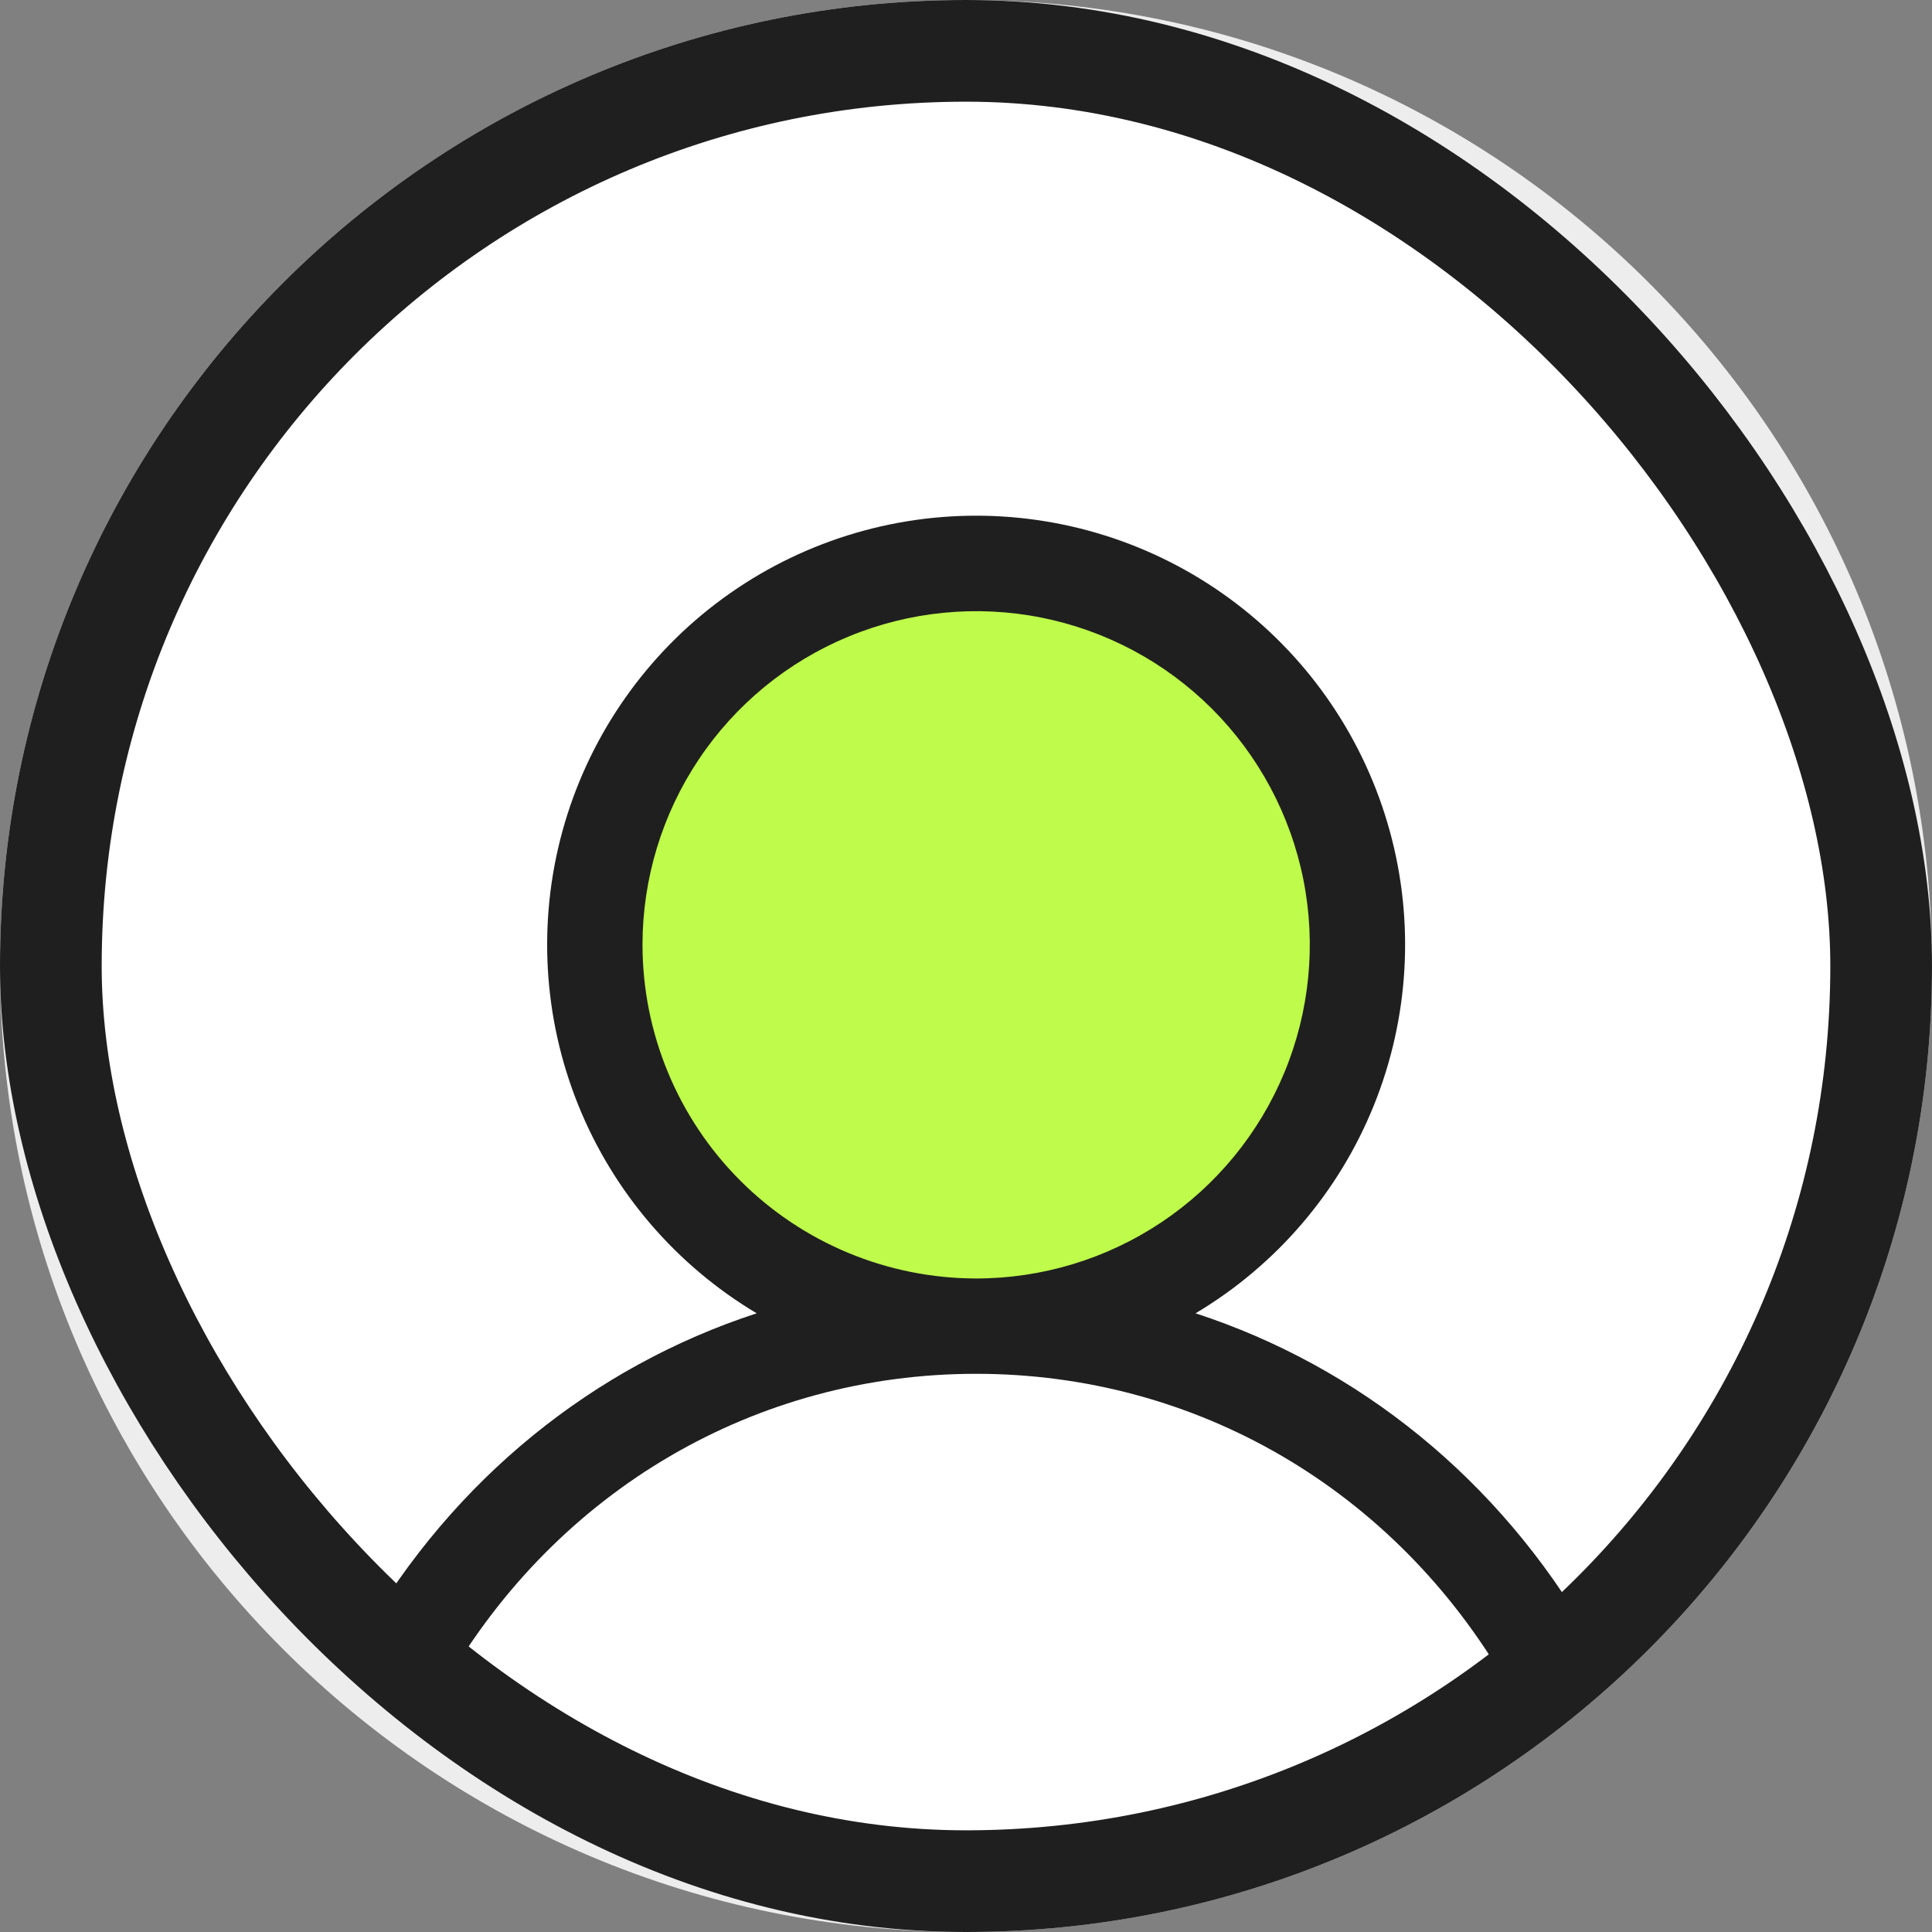 <svg width="38" height="38" viewBox="0 0 38 38" fill="none" xmlns="http://www.w3.org/2000/svg">
<rect x="0" y="0" width="38" height="38" fill="#808080" stroke="none"/>
<g clip-path="url(#clip0_386_74)">
<path d="M0 19C0 8.507 8.507 0 19 0V0C29.493 0 38 8.507 38 19V19C38 29.493 29.493 38 19 38V38C8.507 38 0 29.493 0 19V19Z" fill="#EDEDEE"/>
<rect x="1" y="1" width="36" height="36" rx="18" fill="white"/>
<rect x="1" y="1" width="36" height="36" rx="18" stroke="#1F1F1F" stroke-width="2"/>
<circle cx="19.292" cy="19.396" r="7.5" fill="#AAFA12" fill-opacity="0.76"/>
<path d="M31.26 32.177C29.475 29.092 26.725 26.879 23.515 25.831C25.103 24.885 26.337 23.445 27.026 21.731C27.716 20.017 27.825 18.124 27.334 16.342C26.844 14.561 25.783 12.989 24.313 11.869C22.844 10.749 21.047 10.143 19.199 10.143C17.352 10.143 15.555 10.749 14.085 11.869C12.616 12.989 11.554 14.561 11.064 16.342C10.574 18.124 10.682 20.017 11.372 21.731C12.062 23.445 13.296 24.885 14.883 25.831C11.674 26.878 8.923 29.091 7.138 32.177C7.073 32.284 7.029 32.403 7.011 32.527C6.992 32.65 6.998 32.777 7.029 32.898C7.06 33.019 7.114 33.133 7.19 33.233C7.265 33.333 7.36 33.417 7.469 33.479C7.577 33.542 7.697 33.582 7.821 33.598C7.945 33.613 8.071 33.604 8.192 33.57C8.312 33.536 8.425 33.478 8.523 33.4C8.62 33.322 8.702 33.225 8.761 33.115C10.969 29.299 14.871 27.021 19.199 27.021C23.527 27.021 27.429 29.299 29.637 33.115C29.697 33.225 29.778 33.322 29.876 33.4C29.974 33.478 30.086 33.536 30.207 33.57C30.327 33.604 30.453 33.613 30.578 33.598C30.702 33.582 30.822 33.542 30.93 33.479C31.038 33.417 31.133 33.333 31.209 33.233C31.284 33.133 31.339 33.019 31.37 32.898C31.401 32.777 31.407 32.65 31.388 32.527C31.369 32.403 31.326 32.284 31.26 32.177ZM12.637 18.584C12.637 17.286 13.022 16.017 13.743 14.938C14.464 13.858 15.489 13.017 16.688 12.521C17.887 12.024 19.207 11.894 20.48 12.147C21.753 12.4 22.922 13.025 23.84 13.943C24.757 14.861 25.383 16.03 25.636 17.303C25.889 18.576 25.759 19.896 25.262 21.095C24.765 22.294 23.924 23.319 22.845 24.04C21.766 24.761 20.497 25.146 19.199 25.146C17.459 25.144 15.791 24.452 14.561 23.222C13.331 21.992 12.639 20.323 12.637 18.584Z" fill="#1F1F1F"/>
</g>
<defs>
<clipPath id="clip0_386_74">
<path d="M0 19C0 8.507 8.507 0 19 0V0C29.493 0 38 8.507 38 19V19C38 29.493 29.493 38 19 38V38C8.507 38 0 29.493 0 19V19Z" fill="white"/>
</clipPath>
</defs>
</svg>
